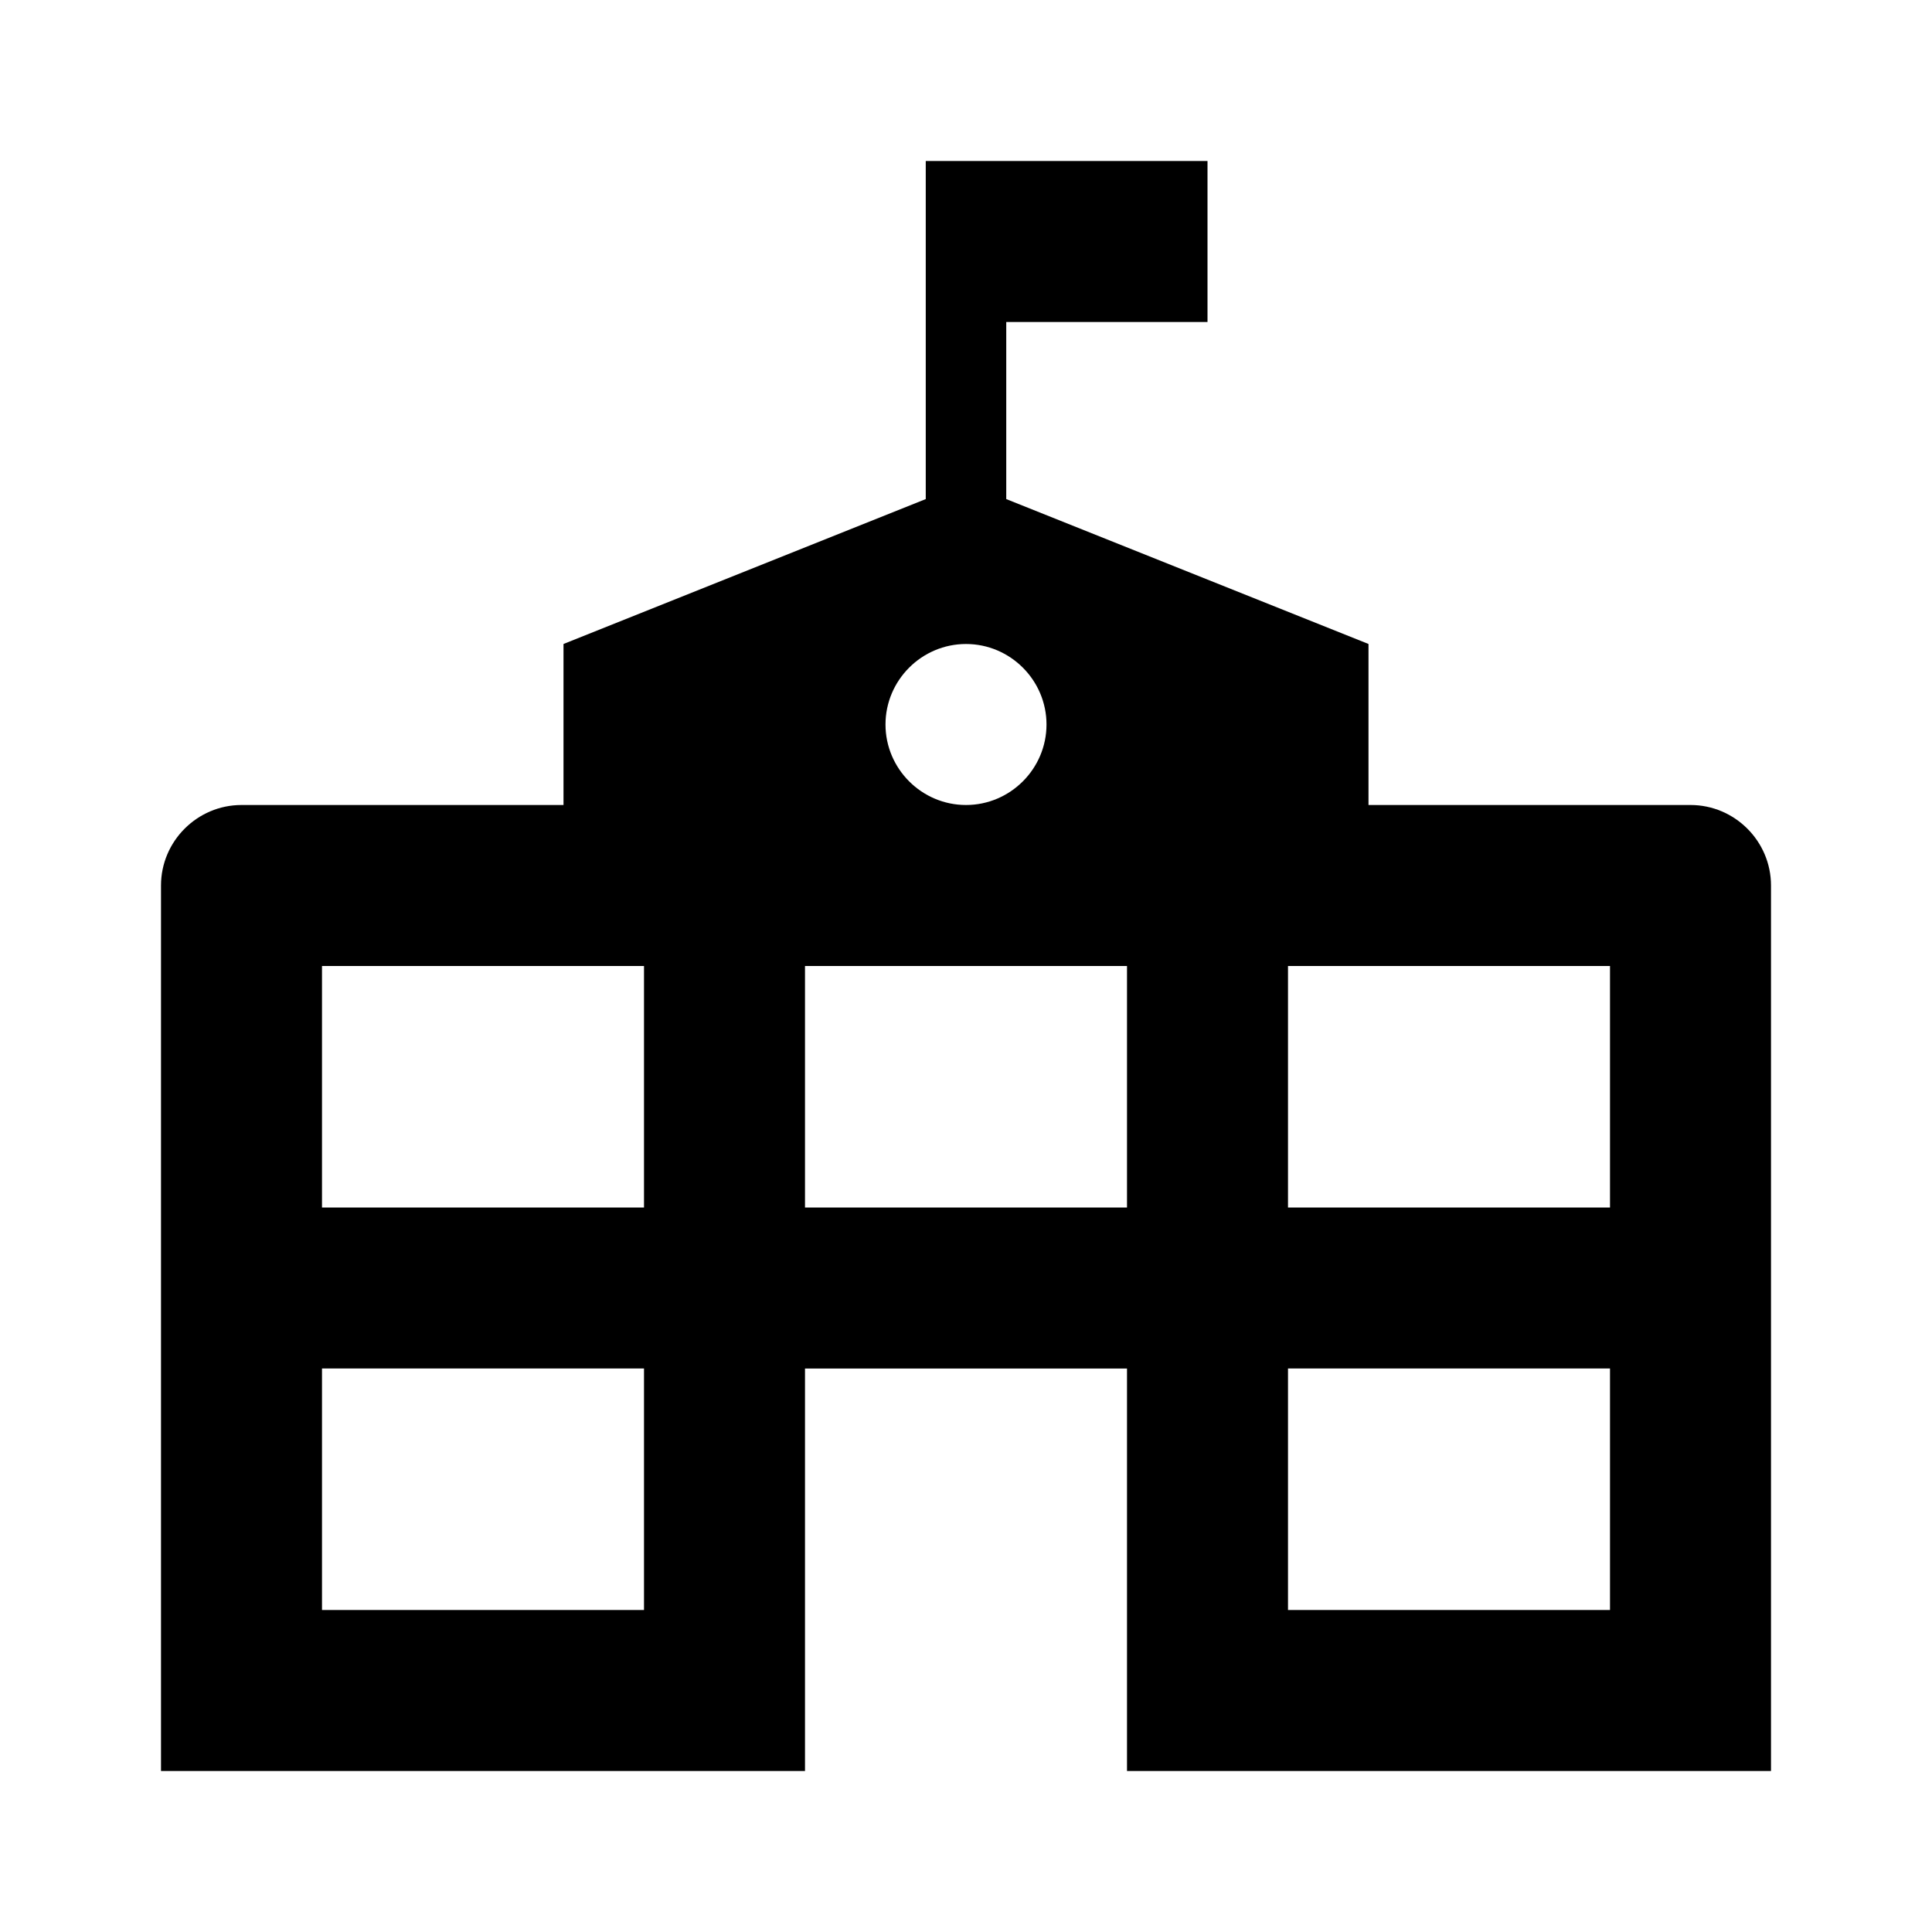 <svg xmlns="http://www.w3.org/2000/svg" width="1em" height="1em" viewBox="0 0 24 24"><path fill="currentColor" d="M21 10h-4V8l-4.5-1.8V4H15V2h-3.5v4.2L7 8v2H3c-.55 0-1 .45-1 1v11h8v-5h4v5h8V11c0-.55-.45-1-1-1M8 20H4v-3h4zm0-5H4v-3h4zm4-7c.55 0 1 .45 1 1s-.45 1-1 1s-1-.45-1-1s.45-1 1-1m2 7h-4v-3h4zm6 5h-4v-3h4zm0-5h-4v-3h4z"/></svg>